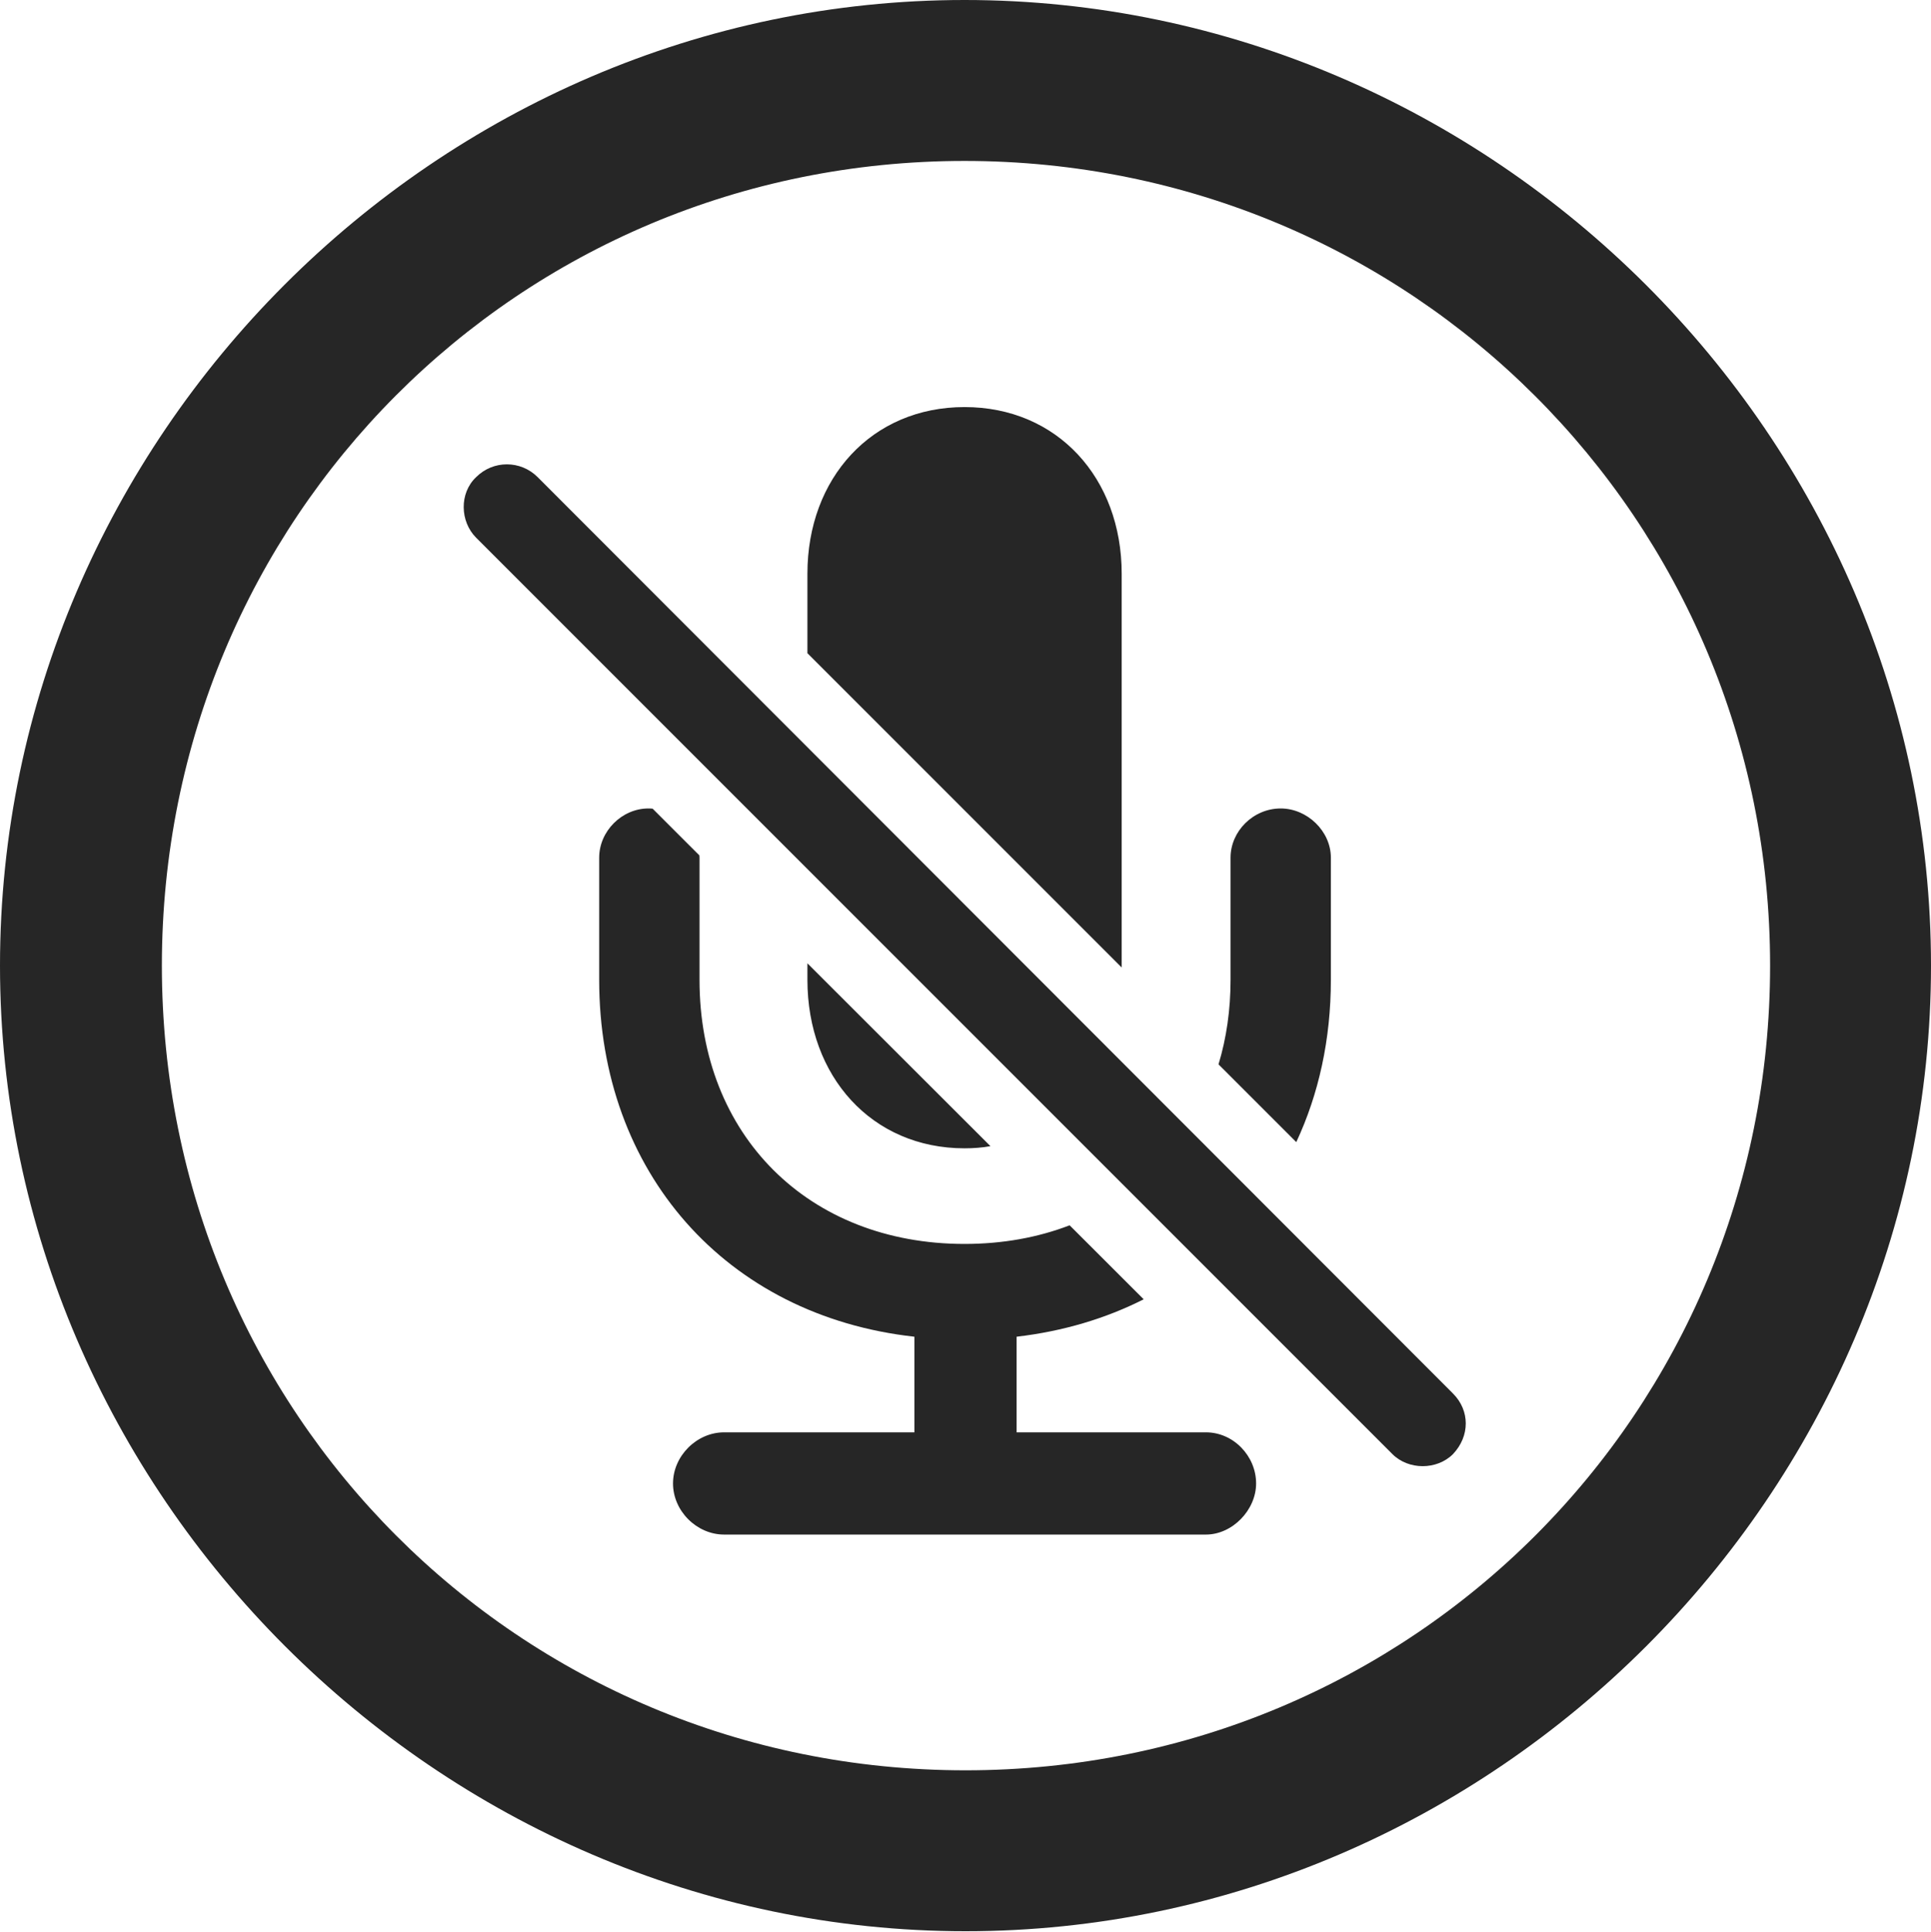 <?xml version="1.0" encoding="UTF-8"?>
<!--Generator: Apple Native CoreSVG 232.5-->
<!DOCTYPE svg
PUBLIC "-//W3C//DTD SVG 1.1//EN"
       "http://www.w3.org/Graphics/SVG/1.1/DTD/svg11.dtd">
<svg version="1.1" xmlns="http://www.w3.org/2000/svg" xmlns:xlink="http://www.w3.org/1999/xlink" width="99.609" height="99.658">
 <g>
  <rect height="99.658" opacity="0" width="99.609" x="0" y="0"/>
  <path d="M99.609 49.805C99.609 77.002 77.051 99.609 49.805 99.609C22.607 99.609 0 77.002 0 49.805C0 22.559 22.559 0 49.756 0C77.002 0 99.609 22.559 99.609 49.805ZM8.35 49.805C8.35 72.852 26.758 91.309 49.805 91.309C72.852 91.309 91.309 72.852 91.309 49.805C91.309 26.758 72.803 8.301 49.756 8.301C26.709 8.301 8.35 26.758 8.35 49.805Z" fill="#000000" fill-opacity="0.85"/>
  <path d="M33.666 41.71L36.077 44.12C36.083 44.159 36.084 44.198 36.084 44.238L36.084 50.537C36.084 58.545 41.699 64.16 49.756 64.16C51.722 64.16 53.546 63.826 55.176 63.199L58.996 67.015C57.039 68.006 54.836 68.667 52.441 68.945L52.441 73.877L62.207 73.877C63.623 73.877 64.795 75.098 64.795 76.514C64.795 77.881 63.574 79.15 62.207 79.15L37.353 79.15C35.938 79.15 34.717 77.93 34.717 76.514C34.717 75.098 35.938 73.877 37.353 73.877L47.168 73.877L47.168 68.945C37.451 67.871 30.908 60.449 30.908 50.537L30.908 44.238C30.908 42.871 32.08 41.699 33.447 41.699C33.521 41.699 33.594 41.702 33.666 41.71ZM51.091 59.117C50.664 59.194 50.217 59.228 49.756 59.228C44.971 59.228 41.65 55.518 41.65 50.537L41.65 49.687ZM68.652 44.238L68.652 50.537C68.652 53.608 68.024 56.436 66.867 58.908L62.856 54.898C63.264 53.552 63.477 52.089 63.477 50.537L63.477 44.238C63.477 42.871 64.648 41.699 66.064 41.699C67.432 41.699 68.652 42.871 68.652 44.238ZM57.861 29.59L57.861 49.902L41.65 33.691L41.65 29.59C41.65 24.658 44.971 20.996 49.756 20.996C54.541 20.996 57.861 24.658 57.861 29.59Z" fill="#000000" fill-opacity="0.85"/>
  <path d="M71.826 75C72.656 75.83 74.121 75.83 74.951 75C75.83 74.072 75.83 72.754 74.951 71.875L27.734 24.609C26.855 23.73 25.439 23.73 24.561 24.609C23.682 25.439 23.73 26.904 24.561 27.734Z" fill="#000000" fill-opacity="0.85"/>
 </g>
</svg>
